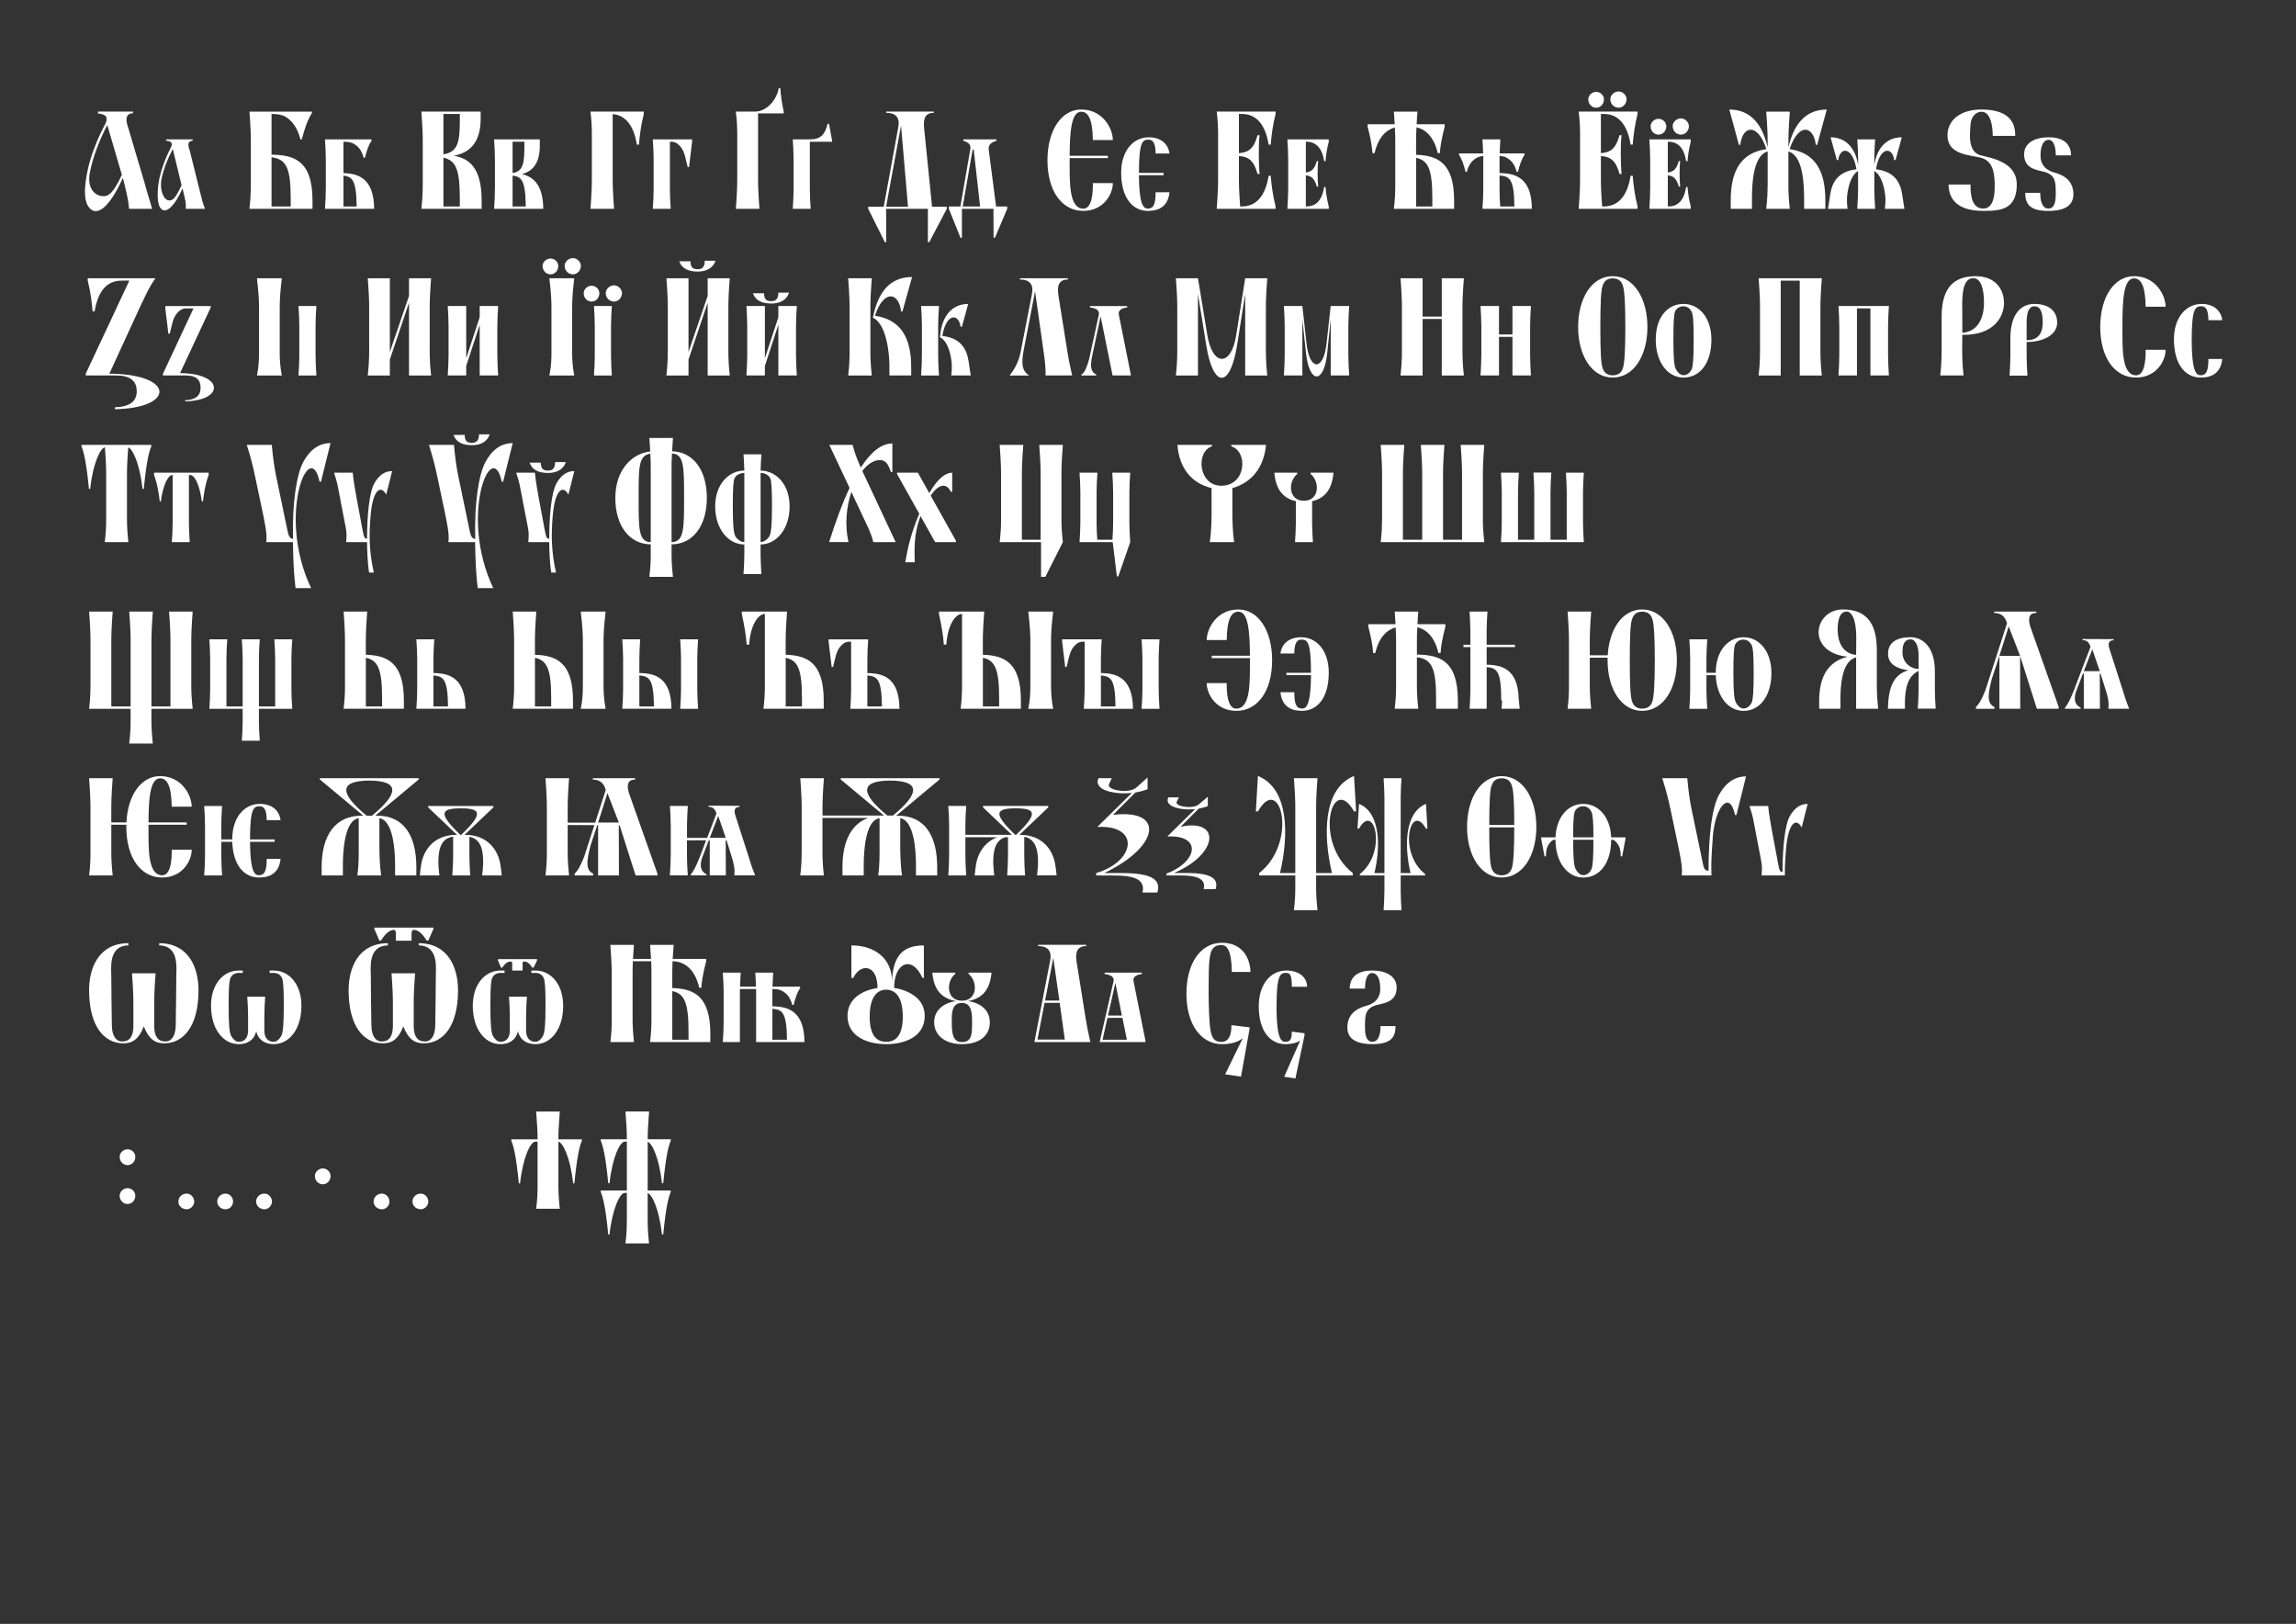 <?xml version="1.0" encoding="UTF-8"?>
<svg id="Layer_1" xmlns="http://www.w3.org/2000/svg" version="1.1" viewBox="0 0 1190.55 841.89">
  <rect x="0" y="0" width="1190.55" height="841.89" fill="#333333" stroke="none"/>
  <!-- Generator: Adobe Illustrator 29.0.1, SVG Export Plug-In . SVG Version: 2.1.0 Build 192)  -->
  <defs>
    <style>
      .st0 {
        fill: #fff;
      }
    </style>
  </defs>
  <path class="st0" d="M54.69,64.05c1.51-3.24.22-4.97-3.89-5.18v-1.01h18.15v.86c-3.38.07-4.25,2.59-2.45,7.56l8.79,29.67.07.43,3.53,11.88h-11.95c-.43-4.54-.79-5.83-2.23-12.02l-1.01-4.03c-5.83,13.11-11.88,19.23-15.99,16.71-4.68-2.88-4.25-11.59-2.16-21.17,1.66-7.34,4.9-15.77,9.14-23.69ZM46.7,88.89c-1.73,8.14,1.94,12.17,5.98,12.75,3.24.5,5.9-1.01,10.51-11.02l-7.56-25.78c-4.25,8.06-7.27,16.2-8.93,24.05Z"/>
  <path class="st0" d="M88.67,76.36c1.01-2.16.14-3.24-2.52-3.38v-.72h13.75v.72c-2.23.07-2.81,1.58-1.58,4.82l6.55,26.28c.5,1.66,1.01,3.17,1.44,4.18h-10.01c.22-3.02-.07-3.82-1.01-7.92l-.65-2.66c-3.82,8.64-7.85,12.67-10.58,11.02-3.02-1.87-2.66-10.37-1.3-16.71,1.08-4.82,3.17-10.44,5.9-15.63ZM83.78,92.71c-1.15,5.4.94,10.8,3.6,11.16,2.16.36,3.74-1.22,6.77-7.85l-4.54-18.79c-2.81,5.33-4.75,10.37-5.83,15.48Z"/>
  <path class="st0" d="M161.76,58.58c-2.45,3.82-3.96,8.71-5.26,13.68h-.72c-1.66-6.62-4.9-10.23-8.14-11.95-2.02-1.01-4.61-1.22-6.84-1.22v21.1c11.52.14,21.24,2.88,21.24,23.76v4.32h-32.69c.86-7.34.72-12.75.72-16.85v-17.43c0-4.1-.07-7.34-.72-16.13h32.4v.72ZM150.74,107.04v-4.1c0-15.62-2.16-20.45-9.94-21.39v25.49h9.94Z"/>
  <path class="st0" d="M194.01,108.26h-25.49c.22-3.6.43-7.27.43-10.8v-14.4c0-3.53-.22-7.2-.43-10.8h24.12v.72c-1.66,2.52-2.59,5.47-3.38,8.78h-.72c-1.08-4.39-3.31-6.34-5.62-7.49-1.37-.65-3.24-.79-4.82-.79v16.27h.36c6.48.29,15.48,2.02,15.55,18.51ZM184.94,107.04c-.14-13.75-2.3-15.41-6.84-15.99v15.99h6.84Z"/>
  <path class="st0" d="M219.21,91.41v-17.43c0-4.1-.07-7.34-.72-16.13h30.75v3.6c0,12.75-5.83,17.71-13.9,19.3,8.28,1.44,14.4,6.62,14.4,23.19v4.32h-31.25c.86-7.34.72-12.75.72-16.85ZM238.43,62.32v-3.24h-8.5v20.95c7.56-1.3,8.5-6.41,8.5-17.71ZM238.43,107.04v-4.1c0-14.62-1.87-19.8-8.5-21.17v25.27h8.5Z"/>
  <path class="st0" d="M256.21,72.26h23.69v3.46c0,8.21-3.1,12.89-9.29,14.55,5.47,1.22,11.02,5.11,11.09,18h-25.49c.22-3.6.43-7.27.43-10.8v-14.4c0-3.53-.22-7.2-.43-10.8ZM271.91,75.71v-2.23h-6.12v16.2c5.62-.72,6.12-5.4,6.12-13.97ZM272.63,107.04c-.14-13.75-2.3-15.41-6.84-15.99v15.99h6.84Z"/>
  <path class="st0" d="M333.83,57.86v1.22c-1.58,6.26-2.16,11.59-2.52,15.91h-1.08c-1.58-9.86-5.76-15.19-12.53-15.84v32.98c0,4.1.07,7.34.72,16.13h-12.24c.65-8.78.72-12.02.72-16.13v-22.61c0-3.24-.14-7.06-.72-11.67h27.65Z"/>
  <path class="st0" d="M353.27,76.58c-2.3-3.1-4.25-3.1-5.33-3.1h-.58v24.77c0,3.31.22,6.7.43,10.01h-9.29c.22-3.31.43-6.7.43-10.01v-15.99c0-3.31-.22-6.7-.43-10.01h20.38v1.22l-1.58,13.1h-.72c-1.08-4.25-1.58-7.63-3.31-10.01Z"/>
  <path class="st0" d="M403.81,45.69h.79c.29,3.31.65,7.34,1.8,12.17v.94h-13.32v33.34c0,4.1.07,7.34.72,16.13h-12.24c.65-8.78.72-12.02.72-16.13v-22.61c0-3.24-.14-7.06-.72-11.67h10.01c5.47,0,11.02-5.4,12.24-12.17Z"/>
  <path class="st0" d="M411.08,72.26h8.78c5.69,0,7.85-2.38,9.29-8.06h.72l1.58,8.57v.72h-11.52v24.77c0,3.31.22,6.7.43,10.01h-9.29c.22-3.31.43-6.7.43-10.01v-15.99c0-3.31-.22-6.7-.43-10.01Z"/>
  <path class="st0" d="M450.18,107.18h8.06l7.42-40.54c1.22-5.4-.86-8.14-6.12-8.14v-.65h24.7v.65c-4.39,0-5.62,2.74-5.04,8.14l4.1,40.54h7.63v1.08l-9.07,17.28h-.72v-17.28h-21.67l.07,17.28h-.72l-8.64-17.28v-1.08ZM470.77,106.46l-3.53-41.12h-.07l-7.56,41.12v.72h11.16v-.72Z"/>
  <path class="st0" d="M492.01,107.04h5.98l5.11-29.45c.43-2.3-.5-3.67-3.6-4.61v-.72h17.21v.72c-3.1.94-4.32,2.3-4.03,4.61l3.82,29.45h5.76v1.22l-6.34,14.98h-.72l-.07-14.98h-16.35v15.05h-.72l-6.05-15.05v-1.22ZM504.9,77.59h-.58l-5.11,29.45h9l-3.31-29.45Z"/>
  <path class="st0" d="M560.63,56.78c11.16,0,16.35,9.72,16.42,15.84h-10.37c-.14-11.45-2.66-14.69-6.05-14.69-5.26,0-5.9,10.87-5.98,22.83h19.8v1.22h-19.8v1.15c0,11.31-.43,24.91,7.06,25.06,4.68.07,5.04-8.79,4.97-13.25h10.37c0,5.69-4.82,14.47-15.48,14.4-11.09-.07-18.43-10.51-18.43-26.21s7.34-26.35,17.5-26.35Z"/>
  <path class="st0" d="M595.69,71.18c5.98,0,10.01,3.1,10.73,8.42h-7.2c0-5.18-1.3-7.2-3.53-7.2-3.02,0-5.11.5-5.11,17.07v.14h12.74v1.22h-12.74c.14,17.43,3.02,17.43,5.11,17.28,2.52-.14,3.53-2.52,3.53-8.42h7.2c-.72,6.77-4.75,9.5-10.73,9.65-8.35.22-14.33-6.7-14.33-19.87,0-10.87,5.9-18.29,14.33-18.29Z"/>
  <path class="st0" d="M642.42,59.08v20.31c4.82-.36,7.7-2.09,9.65-9.29h1.08c-.65,4.32-.5,15.77,0,20.09h-1.08c-1.94-7.2-4.82-8.93-9.65-9.29v11.23c0,3.89.07,7.06.65,14.91h.72c7.63,0,12.31-5.33,14.04-15.91h1.08c.36,4.32.94,9.65,2.52,15.91v1.22h-30.53c.65-8.78.72-12.02.72-16.13v-22.61c0-3.24-.14-7.06-.72-11.67h30.53v1.22c-1.58,6.26-2.16,11.59-2.52,15.91h-1.08c-1.73-10.58-6.41-15.91-14.04-15.91h-1.37Z"/>
  <path class="st0" d="M677.12,73.48v15.91c2.81-.29,4.46-1.51,5.69-5.9h.72c-.43,2.88-.36,10.44,0,13.25h-.72c-1.22-4.32-2.88-5.54-5.69-5.83v16.13h.22c5.04,0,8.14-3.1,9.29-10.08h.72c.22,2.88.58,5.9,1.66,10.08v1.22h-21.46c.22-3.6.43-7.27.43-10.8v-14.4c0-3.53-.22-7.2-.43-10.8h21.46v1.22c-1.08,4.18-1.44,7.2-1.66,10.08h-.72c-1.15-6.98-4.25-10.08-9.29-10.08h-.22Z"/>
  <path class="st0" d="M723.49,96.6v-22.61c0-2.45,0-4.61-.22-7.92-4.39,1.22-8.57,4.97-10.51,13.32h-1.08c-.36-4.32-.94-7.49-2.52-13.75v-1.22h14.04c-.07-1.8-.22-3.96-.43-6.55h12.24c-.22,2.59-.36,4.75-.43,6.55h14.54v1.22c-1.58,6.26-2.16,9.43-2.52,13.75h-1.08c-2.02-8.64-6.48-12.39-11.02-13.39-.22,3.31-.22,5.47-.22,7.99v6.26c10.8.36,19.73,3.74,19.73,23.69v4.32h-31.25c.58-4.61.72-8.42.72-11.67ZM742.71,107.04v-4.1c0-14.62-1.87-19.8-8.42-21.1v25.2h8.42Z"/>
  <path class="st0" d="M769.13,80.83c-1.01.14-2.02.36-2.88.72-2.3,1.15-4.54,3.1-5.62,7.49h-.72c-.79-3.31-1.73-6.26-3.38-8.78v-.72h12.53c-.07-2.45-.22-4.9-.36-7.27h9.29c-.14,2.38-.29,4.82-.36,7.27h12.89v.72c-1.66,2.52-2.59,5.47-3.38,8.78h-.72c-1.08-4.39-3.31-6.34-5.62-7.49-.94-.43-2.09-.65-3.24-.72v8.93h1.22c6.48.29,15.48,2.02,15.55,18.51h-25.63c.22-3.31.43-6.7.43-10.01v-17.43ZM777.92,107.04h7.34c-.14-14.47-2.52-15.55-7.56-16.06h-.14v7.27c0,2.88.14,5.83.36,8.78Z"/>
  <path class="st0" d="M830.12,59.08v20.31c4.82-.36,7.7-2.09,9.65-9.29h1.08c-.65,4.32-.5,15.77,0,20.09h-1.08c-1.94-7.2-4.82-8.93-9.65-9.29v11.23c0,3.89.07,7.06.65,14.91h.72c7.63,0,12.31-5.33,14.04-15.91h1.08c.36,4.32.94,9.65,2.52,15.91v1.22h-30.53c.65-8.78.72-12.02.72-16.13v-22.61c0-3.24-.14-7.06-.72-11.67h30.53v1.22c-1.58,6.26-2.16,11.59-2.52,15.91h-1.08c-1.73-10.58-6.41-15.91-14.04-15.91h-1.37ZM827.67,47.63c2.3,0,4.03,1.87,4.03,3.89,0,2.38-1.73,4.32-4.03,4.32s-4.1-1.94-4.1-4.32c0-2.02,1.87-3.89,4.1-3.89ZM839.33,47.42c2.09,0,4.1,1.94,4.1,4.03,0,2.52-2.02,4.39-4.1,4.39-2.38,0-4.32-1.87-4.32-4.39,0-2.09,1.94-4.03,4.32-4.03Z"/>
  <path class="st0" d="M864.82,73.48v15.91c2.81-.29,4.46-1.51,5.69-5.9h.72c-.43,2.88-.36,10.44,0,13.25h-.72c-1.22-4.32-2.88-5.54-5.69-5.83v16.13h.22c5.04,0,8.14-3.1,9.29-10.08h.72c.22,2.88.58,5.9,1.66,10.08v1.22h-21.46c.22-3.6.43-7.27.43-10.8v-14.4c0-3.53-.22-7.2-.43-10.8h21.46v1.22c-1.08,4.18-1.44,7.2-1.66,10.08h-.72c-1.15-6.98-4.25-10.08-9.29-10.08h-.22ZM860,61.6c2.3,0,4.03,1.87,4.03,3.89,0,2.38-1.73,4.32-4.03,4.32s-4.1-1.94-4.1-4.32c0-2.02,1.87-3.89,4.1-3.89ZM871.66,61.38c2.09,0,4.1,1.94,4.1,4.03,0,2.52-2.02,4.39-4.1,4.39-2.38,0-4.32-1.87-4.32-4.39,0-2.09,1.94-4.03,4.32-4.03Z"/>
  <path class="st0" d="M916.59,96.6v-18.07c-7.71,2.09-8.14,17.5-8.14,24.41v5.33h-11.02v-4.32c0-15.63,5.4-24.7,18.5-26.64-4.32-13.46-12.31-12.6-13.54-2.23h-.72l-4.97-18.29c11.67,0,17.35,8.57,19.87,19.59v-2.38c0-4.1-.07-7.34-.72-16.13h12.24c-.65,8.78-.72,12.02-.72,16.13v2.38c2.52-11.02,8.21-19.59,19.87-19.59l-4.97,18.29h-.72c-1.22-10.37-9.22-11.23-13.54,2.23,13.1,1.94,18.5,11.02,18.5,26.64v4.32h-11.02v-5.33c0-6.91-.43-22.32-8.14-24.41v18.07c0,3.24.22,7.06.72,11.67h-12.24c.58-4.61.72-8.42.72-11.67Z"/>
  <path class="st0" d="M963.03,72.26h9.29c-.22,3.31-.43,6.7-.43,10.01v3.17c1.51-9.36,6.91-14.26,14.26-14.26l-3.24,11.81h-.72c-.79-6.84-7.42-7.42-9.43,4.75,7.34.94,11.59,4.39,13.18,11.02.58,2.3.94,6.19,1.58,9.5h-10.15c.29-2.59.36-3.74.29-5.62-.36-5.26-2.02-11.81-5.76-13.97v9.58c0,3.31.22,6.7.43,10.01h-9.29c.22-3.31.43-6.7.43-10.01v-9.58c-3.74,2.16-5.4,8.71-5.76,13.97-.07,1.87,0,3.02.29,5.62h-10.15c.65-3.31,1.01-7.2,1.58-9.5,1.58-6.62,5.83-10.08,13.18-11.02-2.02-12.17-8.64-11.59-9.43-4.75h-.72l-3.24-11.81c7.34,0,12.75,4.9,14.26,14.26v-3.17c0-3.31-.22-6.7-.43-10.01Z"/>
  <path class="st0" d="M1010.4,95.66h11.38c-.07,5.18.58,12.46,6.55,12.46,4.39,0,5.98-4.54,5.98-11.23,0-6.26-.43-13.39-7.2-15.12-5.83-1.51-17.21-1.44-17.28-11.52-.07-7.85,6.55-13.47,17.64-13.47,16.35,0,17.5,8.86,17.5,13.68h-11.67c-.14-10.01-3.17-12.53-5.83-12.53-2.3,0-5.54,1.73-5.76,7.56-.14,3.1-1.66,13.32,5.4,15.05,6.05,1.51,18.65,3.6,18.65,15.12,0,13.39-9.14,13.68-17.43,13.68-15.27,0-17.93-7.99-17.93-13.68Z"/>
  <path class="st0" d="M1050.14,99.98h7.78c0,5.54,1.73,8.14,4.1,8.14,3.31,0,4.03-3.31,3.96-8.35-.07-5.04.07-9-5.9-10.66-3.53-1.01-10.51-1.37-10.51-9.07,0-5.26,4.46-8.86,12.89-8.86s11.45,4.39,11.45,9.36h-7.92c0-5.18-1.51-8.06-3.53-8.06-3.02,0-4.39,3.24-4.39,8.35,0,4.03,2.23,7.2,6.98,8.57,3.6.94,9.94,3.24,10.08,11.09.07,5.83-4.1,8.86-13.11,8.86-9.5,0-11.88-3.6-11.88-9.36Z"/>
  <path class="st0" d="M70.89,202.8c0-5.4-3.53-8.14-10.58-8.14h-15.84v-.94l22.25-47.52.29-.72h-3.89c-7.63,0-12.31,5.33-14.04,15.91h-1.08c-.36-4.32-.94-9.65-2.52-15.91v-1.22h35.14c-3.46,4.75-5.62,9.94-6.77,12.31h-.07l-17.07,37.16c34.06.22,34.2,17.86,2.88,18.43v-1.01c7.56-.22,11.31-2.95,11.31-8.35Z"/>
  <path class="st0" d="M104.01,201c0-4.32-2.52-6.34-7.49-6.34h-12.03v-.86l15.84-33.91h-3.67c-1.08,0-3.02,0-5.33,3.1-1.73,2.38-2.23,5.76-3.31,10.01h-.72l-1.58-13.1v-1.22h23.55v.72l-15.91,34.06h.43c22.18.22,22.75,14.19,2.23,14.62v-.58c5.33-.22,7.99-2.3,7.99-6.48Z"/>
  <path class="st0" d="M134.32,183v-22.61c0-4.1-.07-7.34-1.08-16.13h12.89c-1.01,8.78-1.08,12.02-1.08,16.13v22.61c0,3.24.22,7.06,1.08,11.67h-12.89c.94-4.61,1.08-8.42,1.08-11.67Z"/>
  <path class="st0" d="M154.77,158.66h9.29c-.22,3.31-.43,6.7-.43,10.01v15.99c0,3.31.22,6.7.43,10.01h-9.29c.22-3.31.43-6.7.43-10.01v-15.99c0-3.31-.22-6.7-.43-10.01Z"/>
  <path class="st0" d="M202.15,182.49l9.94-29.09v-9.14h11.45c-.65,8.78-.72,12.02-.72,16.13v17.43c0,4.1-.14,9.5.72,16.85h-11.45v-37.73l-9.94,29.45v8.28h-11.45c.86-7.34.72-12.75.72-16.85v-17.43c0-4.1-.07-7.34-.72-16.13h11.45v38.24Z"/>
  <path class="st0" d="M232.17,158.66h9.58v27.07l6.98-21.24v-5.83h9.58c-.22,3.6-.43,7.27-.43,10.8v14.4c0,3.53.22,7.2.43,10.8h-9.58v-26.28l-6.98,21.31v4.97h-9.58c.22-3.6.43-7.27.43-10.8v-14.4c0-3.53-.22-7.2-.43-10.8Z"/>
  <path class="st0" d="M285.45,134.03c2.3,0,4.03,1.87,4.03,3.89,0,2.38-1.73,4.32-4.03,4.32s-4.1-1.94-4.1-4.32c0-2.02,1.87-3.89,4.1-3.89ZM285.95,183v-22.61c0-4.1-.07-7.34-1.08-16.13h12.89c-1.01,8.78-1.08,12.02-1.08,16.13v22.61c0,3.24.22,7.06,1.08,11.67h-12.89c.94-4.61,1.08-8.42,1.08-11.67ZM297.11,133.81c2.09,0,4.1,1.94,4.1,4.03,0,2.52-2.02,4.39-4.1,4.39-2.38,0-4.32-1.87-4.32-4.39,0-2.09,1.94-4.03,4.32-4.03Z"/>
  <path class="st0" d="M306.76,148.14c2.3,0,4.03,1.87,4.03,3.89,0,2.38-1.73,4.32-4.03,4.32s-4.1-1.94-4.1-4.32c0-2.02,1.87-3.89,4.1-3.89ZM307.98,158.66h9.29c-.22,3.31-.43,6.7-.43,10.01v15.99c0,3.31.22,6.7.43,10.01h-9.29c.22-3.31.43-6.7.43-10.01v-15.99c0-3.31-.22-6.7-.43-10.01ZM318.42,147.93c2.09,0,4.1,1.94,4.1,4.03,0,2.52-2.02,4.39-4.1,4.39-2.38,0-4.32-1.87-4.32-4.39,0-2.09,1.94-4.03,4.32-4.03Z"/>
  <path class="st0" d="M357.01,182.49l9.94-29.09v-9.14h11.45c-.65,8.78-.72,12.02-.72,16.13v17.43c0,4.1-.14,9.5.72,16.85h-11.45v-37.73l-9.94,29.45v8.28h-11.45c.86-7.34.72-12.75.72-16.85v-17.43c0-4.1-.07-7.34-.72-16.13h11.45v38.24ZM358.02,135.47c0,3.6,1.73,4.1,3.82,4.1,1.94,0,3.6-.79,3.6-4.39h5.54c-1.37,4.18-5.18,5.62-9.15,5.62-4.25,0-8.14-1.15-9.58-5.33h5.76Z"/>
  <path class="st0" d="M387.04,158.66h9.58v27.07l6.98-21.24v-5.83h9.58c-.22,3.6-.43,7.27-.43,10.8v14.4c0,3.53.22,7.2.43,10.8h-9.58v-26.28l-6.98,21.31v4.97h-9.58c.22-3.6.43-7.27.43-10.8v-14.4c0-3.53-.22-7.2-.43-10.8ZM396.18,152.03c0,3.6,1.73,4.1,3.82,4.1,1.94,0,3.6-.79,3.6-4.39h5.54c-1.37,4.18-5.18,5.62-9.14,5.62-4.25,0-8.14-1.15-9.58-5.33h5.76Z"/>
  <path class="st0" d="M440.53,183v-22.61c0-4.1-.07-7.34-.72-16.13h12.24c-.65,8.78-.72,12.02-.72,16.13v22.61c0,3.24.22,7.06.72,11.67h-12.24c.58-4.61.72-8.42.72-11.67ZM452.84,163.7c2.45-11.45,8.06-20.09,20.09-20.09l-4.97,17.86h-.72c-1.22-10.37-9.22-11.23-13.54,2.23,13.1,1.94,18.79,11.02,18.79,26.64v4.32h-11.31v-5.33c0-6.12-1.51-20.81-8.14-24.41l-.43-.22.22-1.01Z"/>
  <path class="st0" d="M477.61,158.66h9.29c-.22,3.31-.43,6.7-.43,10.01v15.99c0,3.31.22,6.7.43,10.01h-9.29c.22-3.31.43-6.7.43-10.01v-15.99c0-3.31-.22-6.7-.43-10.01ZM487.48,174.21c.94-10.94,6.62-16.63,14.55-16.63l-3.24,11.81h-.72c-.79-6.84-7.42-7.42-9.43,4.75,7.34.94,11.59,4.39,13.18,11.02.58,2.3.94,6.19,1.58,9.5h-10.15c.29-2.59.36-3.74.29-5.62-.36-5.33-2.02-11.95-5.9-14.04l-.29-.14.14-.65Z"/>
  <path class="st0" d="M528.87,144.9v-.65h24.91v.65c-4.39,0-5.83,2.81-4.97,8.14l4.68,29.31c.43,2.88,1.22,6.91,2.45,12.31h-13.83c.29-2.02-.29-7.7-.72-10.58l-4.68-33.05-5.69,29.45c-1.37,7.13-1.58,11.59,2.66,14.19h-10.15c1.87-2.38,4.54-6.19,5.76-12.46l5.69-29.16c1.22-5.4-.86-8.14-6.12-8.14ZM536.8,151.74h-.07.07Z"/>
  <path class="st0" d="M586.33,194.66h-9.43l-6.19-30.67-4.32,20.31c-1.15,5.26-.94,8.57,2.02,9.79v.58h-7.63v-.58c1.15-.22,3.02-3.46,4.39-9.79l4.61-21.17c.43-2.02-1.08-3.31-4.61-3.74v-.72h19.3v.72c-3.31.43-4.75,1.73-4.32,3.74l6.19,30.96v.58Z"/>
  <path class="st0" d="M625.5,179.11l-4.32-26.71v42.27h-11.45c.86-7.34.72-12.75.72-16.85v-17.43c0-4.1-.07-7.34-.72-16.13h11.45l4.9,29.67c2.66,15.99,12.31,16.35,14.91-.07l4.68-29.59h11.45c-.65,8.78-.72,12.02-.72,16.13v17.43c0,4.1-.14,9.5.72,16.85h-11.45v-42.27l-4.18,26.43c-3.6,22.75-12.38,22.54-15.99.29Z"/>
  <path class="st0" d="M677.19,183l-1.87-17.5v29.16h-9.58c.22-3.6.43-7.27.43-10.8v-14.4c0-3.53-.22-7.2-.43-10.8h9.58l2.16,19.51c1.58,14.26,8.78,14.26,10.37,0l2.16-19.51h9.58c-.22,3.6-.43,7.27-.43,10.8v14.4c0,3.53.22,7.2.43,10.8h-9.58v-29.16l-1.8,17.5c-1.66,16.2-9.29,16.2-11.02,0Z"/>
  <path class="st0" d="M737.67,164.13h9.94v-19.87h11.45c-.65,8.78-.72,12.02-.72,16.13v17.43c0,4.1-.14,9.5.72,16.85h-11.45v-29.31h-9.94v29.31h-11.45c.86-7.34.72-12.75.72-16.85v-17.43c0-4.1-.07-7.34-.72-16.13h11.45v19.87Z"/>
  <path class="st0" d="M767.7,158.66h9.58v14.76h6.98v-14.76h9.58c-.22,3.6-.43,7.27-.43,10.8v14.4c0,3.53.22,7.2.43,10.8h-9.58v-20.02h-6.98v20.02h-9.58c.22-3.6.43-7.27.43-10.8v-14.4c0-3.53-.22-7.2-.43-10.8Z"/>
  <path class="st0" d="M818.31,169.53c0-14.83,6.98-26.35,17.93-26.35s18,11.52,18,26.35-7.06,26.21-18,26.21-17.93-11.52-17.93-26.21ZM831.13,191.2c.86,2.23,2.52,3.38,5.11,3.38s4.39-1.15,5.18-3.38c.94-2.3,1.37-9.58,1.37-21.67s-.43-19.51-1.37-21.67c-.79-2.38-2.52-3.53-5.18-3.53s-4.25,1.15-5.11,3.53c-1.01,2.16-1.3,9.43-1.3,21.67s.29,19.37,1.3,21.67Z"/>
  <path class="st0" d="M887.43,176.15c0,11.66-5.62,19.59-14.47,19.59-8.21,0-14.4-7.92-14.4-19.66s6.19-18.51,14.4-18.51,14.47,7.27,14.47,18.58ZM869,191.42c.86,1.51,2.16,3.1,3.96,3.1,2.09,0,3.53-1.58,4.25-3.1.65-1.58,1.01-5.4,1.01-15.27s-.36-12.96-1.01-14.47c-.72-1.44-2.16-2.88-4.25-2.88-2.45,0-3.89,1.44-4.46,2.88-.5,1.51-.79,4.9-.79,14.26,0,10.01.43,13.9,1.3,15.48Z"/>
  <path class="st0" d="M943.95,160.39v17.43c0,4.1-.14,9.5.72,16.85h-11.45v-49.18h-9.86v49.18h-11.45c.86-7.34.72-12.75.72-16.85v-17.43c0-4.1-.07-7.34-.72-16.13h32.76c-.65,8.78-.72,12.02-.72,16.13Z"/>
  <path class="st0" d="M979.02,169.46v14.4c0,3.53.22,7.2.43,10.8h-9.58v-34.78h-6.98v34.78h-9.58c.22-3.6.43-7.27.43-10.8v-14.4c0-3.53-.22-7.2-.43-10.8h26.14c-.22,3.6-.43,7.27-.43,10.8Z"/>
  <path class="st0" d="M1018.18,194.66h-12.1c.65-5.54.72-9.94.72-13.54v-16.99c0-15.19,6.55-20.95,17.64-20.95,10.15,0,14.69,6.7,14.69,13.83,0,7.99-6.05,16.56-20.52,16.56h-5.26v-1.01h4.18l-.07,8.57c0,3.6.07,7.99.72,13.54ZM1017.46,157.65l.07,9.72v5.18c8.5-.65,11.23-8.35,11.23-15.55,0-6.55-1.3-12.75-5.54-12.75-3.67,0-5.76,3.6-5.76,13.39Z"/>
  <path class="st0" d="M1042.44,184.72v-9.36c0-10.51,4.03-17.79,12.53-17.79,6.05,0,11.74,2.66,11.74,9.72,0,6.41-7.27,10.01-15.84,10.01v7.42c0,3.31.22,6.7.43,10.01h-9.29c.22-3.31.43-6.7.43-10.01ZM1054.97,158.8c-2.66,0-4.1,2.45-4.1,8.5v9.07c3.31,0,8.35-1.01,8.35-9.15,0-6.05-1.51-8.42-4.25-8.42Z"/>
  <path class="st0" d="M1106.53,143.18c11.16,0,16.35,9.72,16.42,15.84h-10.37c-.14-11.45-2.66-14.69-6.05-14.69-5.62,0-5.98,12.31-5.98,25.2,0,11.31-.43,24.91,7.06,25.06,4.68.07,5.04-8.79,4.97-13.25h10.37c0,5.69-4.82,14.47-15.48,14.4-11.09-.07-18.43-10.51-18.43-26.21s7.34-26.35,17.5-26.35Z"/>
  <path class="st0" d="M1141.59,157.58c5.98,0,10.01,3.1,10.73,8.42h-7.2c0-5.18-1.3-7.2-3.53-7.2-3.02,0-5.11.5-5.11,17.07,0,18.79,2.95,18.79,5.11,18.65,2.52-.14,3.53-2.52,3.53-8.42h7.2c-.72,6.77-4.75,9.5-10.73,9.65-8.35.22-14.33-6.7-14.33-19.87,0-10.87,5.9-18.29,14.33-18.29Z"/>
  <path class="st0" d="M55.05,269.4v-22.61c0-3.89-.07-7.06-.65-14.91-2.3.43-6.19,8.06-7.63,21.6h-.65c-1.37-13.9-2.59-18.87-3.89-22.11v-.72h36.22v.72c-1.3,3.24-2.52,8.21-3.89,22.11h-.65c-1.44-13.1-5.11-20.74-7.42-21.53-.58,7.85-.65,10.95-.65,14.83v22.61c0,3.24.22,7.06.72,11.67h-12.24c.58-4.61.72-8.42.72-11.67Z"/>
  <path class="st0" d="M83.42,259.96h-.58c-1.01-9.15-2.95-13.68-2.95-13.68v-1.22h28.3v1.22s-1.94,4.54-2.95,13.68h-.58c-1.22-9.15-3.89-13.68-5.98-13.68h-.72v24.77c0,3.31.22,6.7.43,10.01h-9.29c.22-3.31.43-6.7.43-10.01v-24.77h-.14c-2.09,0-4.75,4.54-5.98,13.68Z"/>
  <path class="st0" d="M151.89,281.06h-13.83c.65-4.25-1.01-11.09-2.09-16.56l-3.74-17.71c-.86-4.1-1.94-8.78-4.25-16.13h12.96c.58,6.62,1.37,12.02,2.23,16.13l6.05,29.02c.43,1.94,1.08,3.53,2.74,3.6-.5-18.43,1.8-33.41,5.33-39.96,3.53-6.48,8.28-9.72,14.11-9.72l-4.97,20.02h-.72c-4.97-23.69-22.39,17.35-4.39,55.16h-8.06c-.86-6.62-1.22-14.55-1.37-23.83Z"/>
  <path class="st0" d="M190.34,281.06h-10.87c.36-3.31.29-5.04-.22-7.7l-2.74-14.11c-.07-.29-.07-.58-.14-.86l-1.44-7.42c-.43-1.66-.94-3.53-1.73-5.9h9.72c.29,4.1,1.66,11.16,1.94,12.89l3.02,16.2.65,3.1c.36,1.66.94,2.02,1.8,2.09,0-12.24,1.22-24.19,3.67-28.59,2.38-4.32,5.47-6.55,9.36-6.55l-3.1,12.24c-2.66-5.11-6.98-3.1-8.14,11.3-.72,8.93-.86,17.79,1.73,29.09h-2.45c-.79-4.32-1.08-12.46-1.08-15.77Z"/>
  <path class="st0" d="M246.35,281.06h-13.83c.65-4.25-1.01-11.09-2.09-16.56l-3.74-17.71c-.86-4.1-1.94-8.78-4.25-16.13h12.96c.58,6.62,1.37,12.02,2.23,16.13l6.05,29.02c.43,1.94,1.08,3.53,2.74,3.6-.5-18.43,1.8-33.41,5.33-39.96,3.53-6.48,8.28-9.72,14.11-9.72l-4.97,20.02h-.72c-4.97-23.69-22.39,17.35-4.39,55.16h-8.06c-.86-6.62-1.22-14.55-1.37-23.83ZM240.95,225.47c0,3.6,1.73,4.1,3.82,4.1,1.94,0,3.6-.79,3.6-4.39h5.54c-1.37,4.18-5.18,5.62-9.15,5.62-4.25,0-8.14-1.15-9.58-5.33h5.76Z"/>
  <path class="st0" d="M284.8,281.06h-10.87c.36-3.31.29-5.04-.22-7.7l-2.74-14.11c-.07-.29-.07-.58-.14-.86l-1.44-7.42c-.43-1.66-.94-3.53-1.73-5.9h9.72c.29,4.1,1.66,11.16,1.94,12.89l3.02,16.2.65,3.1c.36,1.66.94,2.02,1.8,2.09,0-12.24,1.22-24.19,3.67-28.59,2.38-4.32,5.47-6.55,9.36-6.55l-3.1,12.24c-2.66-5.11-6.98-3.1-8.14,11.3-.72,8.93-.86,17.79,1.73,29.09h-2.45c-.79-4.32-1.08-12.46-1.08-15.77ZM280.41,239.87c0,3.6,1.73,4.1,3.82,4.1,1.94,0,3.6-.79,3.6-4.39h5.54c-1.37,4.18-5.18,5.62-9.15,5.62-4.25,0-8.14-1.15-9.58-5.33h5.76Z"/>
  <path class="st0" d="M337.43,287.4v-5.18c-10.87-.07-18.36-9.43-18.36-24.05s8.64-23.04,18.07-24.12c-.07-1.94-.22-4.18-.43-6.98h12.24c-.22,2.81-.36,5.04-.43,6.91,10.73.22,18,9.5,18,24.19s-7.42,23.98-18.29,24.05v5.18c0,3.24.22,7.06.72,11.67h-12.24c.58-4.61.72-8.42.72-11.67ZM337.43,281.06v-37.88c0-2.52,0-4.68-.22-7.99-6.26.94-6.05,7.56-6.05,22.97s-.22,22.83,6.26,22.9ZM354.71,258.16c0-15.48.14-22.83-6.26-23.04-.22,3.38-.22,5.54-.22,8.06v37.88c6.62-.07,6.48-7.42,6.48-22.9Z"/>
  <path class="st0" d="M370.84,262.48c0-11.23,6.91-18.51,15.12-18.51-.07-2.81-.22-5.62-.43-8.42h9.29c-.22,2.81-.36,5.62-.43,8.42,8.21.07,15.05,7.34,15.05,18.51,0,11.88-6.84,19.73-15.05,19.8v5.33c0,3.31.22,6.7.43,10.01h-9.29c.22-3.31.43-6.7.43-10.01v-5.33c-8.21,0-15.12-7.92-15.12-19.8ZM381.28,277.96c.86,1.51,2.88,3.1,4.68,3.1v-35.86c-2.45,0-4.61,1.44-5.11,2.88-.58,1.51-.86,4.9-.86,14.26,0,10.15.43,14.04,1.3,15.63ZM398.99,277.96c.86-1.58,1.3-5.47,1.3-15.63,0-9.36-.29-12.75-.86-14.26-.5-1.44-2.59-2.88-5.04-2.88v35.86c1.8-.07,3.74-1.58,4.61-3.1Z"/>
  <path class="st0" d="M462.71,244.77h-.72c-1.3-3.74-2.52-6.26-5.69-6.26s-6.41,2.09-9.15,5.62c.36.94.79,1.73,1.22,2.66l16.06,34.27h-11.59c-.72-2.81-1.3-4.39-2.3-6.7l-9.07-19.3c-2.59,7.7-3.53,17.07-1.51,25.99h-10.01c3.31-10.58,6.84-20.16,10.58-28.08l-10.51-22.32h12.1c1.08,4.18,1.66,5.62,3.67,10.51l.58,1.22c5.11-7.92,10.66-12.53,16.35-12.46v14.83Z"/>
  <path class="st0" d="M476.68,266.37l-11.52-20.59v-.72h10.8l5.9,10.58c4.61-7.92,8.57-10.58,11.88-10.58v9.86h-.72c-1.94-4.18-5.83-4.75-10.44,2.02l13.1,23.4v.72h-10.8l-7.56-13.54c-3.46,9.22-3.17,16.42-3.02,23.98h-4.9c1.37-7.7,2.95-14.98,7.27-25.13Z"/>
  <path class="st0" d="M519.08,269.4v-22.61c0-4.1-.07-7.34-.72-16.13h12.24c-.65,8.78-.72,12.02-.72,16.13v33.05h9.72v-33.05c0-4.1-.07-7.34-.72-16.13h12.24c-.65,8.78-.72,12.02-.72,16.13v22.61c0,3.24.22,7.06.72,11.67l-9.07,18h-2.23v-18h-21.46c.58-4.61.72-8.42.72-11.67Z"/>
  <path class="st0" d="M559.76,245.06h9.29c-.22,3.31-.43,6.7-.43,10.01v15.99c0,2.88.14,5.83.36,8.78h7.85c.22-2.95.36-5.9.36-8.78v-15.99c0-3.31-.22-6.7-.43-10.01h9.29c-.22,3.31-.43,6.7-.43,10.01v15.99c0,3.31.22,6.7.43,10.01l-6.19,17.79h-.72l-2.16-17.79h-17.21c.22-3.31.43-6.7.43-10.01v-15.99c0-3.31-.22-6.7-.43-10.01Z"/>
  <path class="st0" d="M638.46,231.38v-.72h18c-1.15,12.1-7.63,19.59-17.43,22.39v13.32c0,1.94.07,9.5.94,14.69h-12.67c.86-5.18.94-12.75.94-14.69v-13.32c-9.94-2.38-16.71-9.79-17.71-22.39h17.93v.72c-8.57,2.81-7.06,20.45,4.82,20.45,12.89,0,14.04-17.64,5.18-20.45Z"/>
  <path class="st0" d="M671.94,259.82c-6.98-1.51-10.44-6.48-11.16-14.76h11.88v.65c-4.9,3.96-4.68,13.9,3.46,13.9s8.35-9.94,3.46-13.9v-.65h11.88c-.72,8.28-4.18,13.25-11.09,14.76v11.23c0,3.31.22,6.7.43,10.01h-9.29c.22-3.31.43-6.7.43-10.01v-11.23Z"/>
  <path class="st0" d="M716.07,279.84c.43-4.03.58-7.49.58-10.44v-22.61c0-4.1-.07-7.34-.72-16.13h12.24c-.65,8.78-.72,12.02-.72,16.13v33.05h10.01v-33.05c0-4.1-.07-7.34-.72-16.13h12.24c-.65,8.78-.72,12.02-.72,16.13v33.05h9.86v-33.05c0-4.1-.07-7.34-.72-16.13h12.24c-.65,8.78-.72,12.02-.72,16.13v22.61c0,3.24.22,7.06.72,11.67h-53.72l.14-1.22Z"/>
  <path class="st0" d="M778.28,245.06h9.29c-.22,3.31-.43,6.7-.43,10.01v24.77h8.42v-24.84c0-3.31-.22-6.7-.43-10.01h9.29c-.22,3.31-.43,6.7-.43,10.01v24.84h8.42v-24.77c0-3.31-.22-6.7-.43-10.01h9.29c-.22,3.31-.43,6.7-.43,10.01v15.99c0,3.31.22,6.7.43,10.01h-42.99c.22-3.31.43-6.7.43-10.01v-15.99c0-3.31-.22-6.7-.43-10.01Z"/>
  <path class="st0" d="M46.34,366.24c.43-4.03.58-7.49.58-10.44v-22.61c0-4.1-.07-7.34-.72-16.13h12.24c-.65,8.78-.72,12.02-.72,16.13v33.05h10.01v-33.05c0-4.1-.07-7.34-.72-16.13h12.24c-.65,8.78-.72,12.02-.72,16.13v33.05h9.86v-33.05c0-4.1-.07-7.34-.72-16.13h12.24c-.65,8.78-.72,12.02-.72,16.13v22.61c0,3.24.22,7.06.72,11.67h-21.39v6.34c0,3.24.22,7.06.72,11.67h-12.24c.58-4.61.72-8.42.72-11.67v-6.34h-21.53l.14-1.22Z"/>
  <path class="st0" d="M108.55,331.46h9.29c-.22,3.31-.43,6.7-.43,10.01v24.77h8.42v-24.77c0-3.31-.22-6.7-.43-10.01h9.29c-.22,3.31-.43,6.7-.43,10.01v24.77h8.42v-24.77c0-3.31-.22-6.7-.43-10.01h9.29c-.22,3.31-.43,6.7-.43,10.01v15.99c0,3.31.22,6.7.43,10.01h-17.28v6.55c0,3.31.22,6.7.43,10.01h-9.29c.22-3.31.43-6.7.43-10.01v-6.55h-17.28c.22-3.31.43-6.7.43-10.01v-15.99c0-3.31-.22-6.7-.43-10.01Z"/>
  <path class="st0" d="M178.89,355.8v-22.61c0-4.1-.07-7.34-.72-16.13h12.24c-.65,8.78-.72,12.02-.72,16.13v6.26c10.8.36,19.73,3.74,19.73,23.69v4.32h-31.25c.58-4.61.72-8.42.72-11.67ZM198.12,366.24v-4.1c0-14.62-1.87-19.8-8.42-21.1v25.2h8.42Z"/>
  <path class="st0" d="M241.39,367.46h-25.49c.22-3.31.43-6.7.43-10.01v-15.99c0-3.31-.22-6.7-.43-10.01h9.29c-.22,3.31-.43,6.7-.43,10.01v7.49h1.08c6.48.29,15.48,2.02,15.55,18.51ZM232.31,366.24c-.14-14.47-2.52-15.55-7.56-16.06v16.06h7.56Z"/>
  <path class="st0" d="M266.58,355.8v-22.61c0-4.1-.07-7.34-.72-16.13h12.24c-.65,8.78-.72,12.02-.72,16.13v6.26c10.8.36,19.73,3.74,19.73,23.69v4.32h-31.25c.58-4.61.72-8.42.72-11.67ZM285.81,366.24v-4.1c0-14.62-1.87-19.8-8.42-21.1v25.2h8.42ZM302.23,355.8v-22.61c0-4.1-.07-7.34-1.08-16.13h12.89c-1.01,8.78-1.08,12.02-1.08,16.13v22.61c0,3.24.22,7.06,1.08,11.67h-12.89c.94-4.61,1.08-8.42,1.08-11.67Z"/>
  <path class="st0" d="M323.1,357.45v-15.99c0-3.31-.22-6.7-.43-10.01h9.29c-.22,3.31-.43,6.7-.43,10.01v7.49h1.08c6.48.29,15.48,2.02,15.55,18.51h-25.49c.22-3.31.43-6.7.43-10.01ZM339.09,366.24c-.14-14.47-2.52-15.55-7.56-16.06v16.06h7.56ZM352.7,331.46h9.29c-.22,3.31-.43,6.7-.43,10.01v15.99c0,3.31.22,6.7.43,10.01h-9.29c.22-3.31.43-6.7.43-10.01v-15.99c0-3.31-.22-6.7-.43-10.01Z"/>
  <path class="st0" d="M396.61,355.8v-37.52c-3.38.07-7.42,5.4-8.14,15.91h-1.3c-.29-4.32-1.15-9.65-2.52-15.91v-1.22h23.47c-.65,8.78-.72,12.02-.72,16.13v6.26c10.8.36,19.73,3.74,19.73,23.69v4.32h-31.25c.58-4.61.72-8.42.72-11.67ZM415.84,366.24v-4.1c0-14.62-1.87-19.8-8.42-21.1v25.2h8.42Z"/>
  <path class="st0" d="M441.33,357.45v-24.77h-.72c-1.08,0-3.02,0-5.33,3.1-1.73,2.38-2.23,5.76-3.31,10.01h-.72l-1.58-13.1v-1.22h20.52c-.22,3.31-.43,6.7-.43,10.01v7.49h1.08c6.48.29,15.48,2.02,15.55,18.51h-25.49c.22-3.31.43-6.7.43-10.01ZM457.31,366.24c-.14-14.47-2.52-15.55-7.56-16.06v16.06h7.56Z"/>
  <path class="st0" d="M498.85,355.8v-37.52c-3.38.07-7.42,5.4-8.14,15.91h-1.3c-.29-4.32-1.15-9.65-2.52-15.91v-1.22h23.47c-.65,8.78-.72,12.02-.72,16.13v6.26c10.8.36,19.73,3.74,19.73,23.69v4.32h-31.25c.58-4.61.72-8.42.72-11.67ZM518.08,366.24v-4.1c0-14.62-1.87-19.8-8.42-21.1v25.2h8.42ZM534.28,355.8v-22.61c0-4.1-.07-7.34-1.08-16.13h12.89c-1.01,8.78-1.08,12.02-1.08,16.13v22.61c0,3.24.22,7.06,1.08,11.67h-12.89c.94-4.61,1.08-8.42,1.08-11.67Z"/>
  <path class="st0" d="M550.76,331.46h20.52c-.22,3.31-.43,6.7-.43,10.01v7.49h1.08c6.48.29,15.48,2.02,15.55,18.51h-25.49c.22-3.31.43-6.7.43-10.01v-24.77h-.72c-1.08,0-3.02,0-5.33,3.1-1.73,2.38-2.23,5.76-3.31,10.01h-.72l-1.58-13.1v-1.22ZM578.42,366.24c-.14-14.47-2.52-15.55-7.56-16.06v16.06h7.56ZM591.95,331.46h9.29c-.22,3.31-.43,6.7-.43,10.01v15.99c0,3.31.22,6.7.43,10.01h-9.29c.22-3.31.43-6.7.43-10.01v-15.99c0-3.31-.22-6.7-.43-10.01Z"/>
  <path class="st0" d="M641.2,368.54c-10.66.07-15.48-8.71-15.48-14.4h10.37c-.07,4.46.29,13.32,4.97,13.25,7.49-.14,7.06-13.75,7.06-25.06v-1.15h-19.8v-1.22h19.8c-.07-11.95-.72-22.83-5.98-22.83-3.38,0-5.9,3.24-6.05,14.69h-10.37c.07-6.12,5.26-15.84,16.42-15.84,10.15,0,17.5,10.66,17.5,26.35s-7.34,26.14-18.43,26.21Z"/>
  <path class="st0" d="M674.68,368.54c-5.98-.14-10.01-2.88-10.73-9.65h7.2c0,5.9,1.01,8.28,3.53,8.42,2.09.14,4.97.14,5.11-17.28h-12.75v-1.22h12.75v-.14c0-16.56-2.09-17.07-5.11-17.07-2.23,0-3.53,2.02-3.53,7.2h-7.2c.72-5.33,4.75-8.42,10.73-8.42,8.42,0,14.33,7.42,14.33,18.29,0,13.18-5.98,20.09-14.33,19.87Z"/>
  <path class="st0" d="M723.92,355.8v-22.61c0-2.45,0-4.68-.22-7.92-4.39,1.22-8.64,4.9-10.58,13.32h-1.08c-.36-4.32-.94-7.49-2.52-13.75v-1.22h14.11c-.07-1.8-.22-3.96-.43-6.55h12.24c-.22,2.59-.36,4.75-.43,6.55h14.47v1.22c-1.58,6.26-2.16,9.43-2.52,13.75h-1.08c-2.02-8.64-6.41-12.31-10.95-13.39-.22,3.31-.22,5.47-.22,7.99v6.19c11.52.14,21.24,2.88,21.24,23.76v4.32h-11.3v-5.33c0-15.62-2.16-20.45-9.94-21.39v15.05c0,3.24.22,7.06.72,11.67h-12.24c.58-4.61.72-8.42.72-11.67Z"/>
  <path class="st0" d="M762.44,334.27v-7.2c0-3.31-.22-6.7-.43-10.01h9.29c-.22,3.31-.43,6.7-.43,10.01v7.2h14.69v1.22h-14.69v9.14h1.08c5.83.29,13.68,1.66,15.27,13.9.14,1.15.22,2.45.29,3.82.14,1.58.29,3.17.5,5.11h-9.43c.14-1.44.29-2.95.29-4.32h-.43c0-15.63-2.38-16.78-7.56-17.28v21.6h-8.86c.22-3.31.43-6.7.43-10.01v-21.96h-3.6v-1.22h3.6Z"/>
  <path class="st0" d="M813.56,355.8v-22.61c0-4.1-.07-7.34-.72-16.13h12.24c-.65,8.78-.72,12.02-.72,16.13v6.55h9.29c.79-13.54,7.56-23.76,17.86-23.76,10.95,0,18,11.52,18,26.35s-7.06,26.21-18,26.21-17.93-11.52-17.93-26.21v-1.37h-9.22v14.83c0,3.24.22,7.06.72,11.67h-12.24c.58-4.61.72-8.42.72-11.67ZM846.4,364c.86,2.23,2.52,3.38,5.11,3.38s4.39-1.15,5.18-3.38c.94-2.3,1.37-9.58,1.37-21.67s-.43-19.51-1.37-21.67c-.79-2.38-2.52-3.53-5.18-3.53s-4.25,1.15-5.11,3.53c-1.01,2.16-1.3,9.43-1.3,21.67s.29,19.37,1.3,21.67Z"/>
  <path class="st0" d="M875.98,331.46h9.29c-.22,3.31-.43,6.7-.43,10.01v7.34h4.83c0-11.16,6.19-18.43,14.4-18.43s14.47,7.27,14.47,18.58-5.62,19.59-14.47,19.59c-7.92,0-13.97-7.42-14.4-18.51h-4.83v7.42c0,3.31.22,6.7.43,10.01h-9.29c.22-3.31.43-6.7.43-10.01v-15.99c0-3.31-.22-6.7-.43-10.01ZM900.11,364.22c.86,1.51,2.16,3.1,3.96,3.1,2.09,0,3.53-1.58,4.25-3.1.65-1.58,1.01-5.4,1.01-15.27s-.36-12.96-1.01-14.47c-.72-1.44-2.16-2.88-4.25-2.88-2.45,0-3.89,1.44-4.46,2.88-.5,1.51-.79,4.9-.79,14.26,0,10.01.43,13.9,1.3,15.48Z"/>
  <path class="st0" d="M955.55,315.98c11.09,0,17.64,5.76,17.64,20.95v16.99c0,3.6.07,7.99.72,13.54h-11.45v-26.64c-7.7,1.87-8.14,15.7-8.14,21.89v4.75h-11.02v-3.89c0-12.6,4.32-20.45,14.76-23.11-10.58-1.01-15.05-6.98-15.05-12.67,0-5.98,4.82-11.81,12.53-11.81ZM962.46,339.52c0-2.81.07-6.7.07-9.07,0-9.79-2.59-13.47-5.04-13.39-3.6.07-4.61,4.54-4.61,9.5,0,5.9,2.45,12.38,9.58,12.96Z"/>
  <path class="st0" d="M987.8,367.46h-8.86c.22-8.78,1.73-17.57,10.66-19.95-6.05-.79-10.44-3.17-10.58-8.28-.14-5.62,3.74-8.86,11.74-8.86,6.05,0,12.53,4.82,12.53,17.64v9.36c0,3.31.22,6.7.43,10.01h-9.29c.22-3.31.43-6.7.43-10.01v-9.58c-4.32,2.16-7.56,6.55-7.06,19.66ZM994.86,346.87v-6.91c0-5.62-1.94-8.5-4.1-8.5-2.74,0-4.39,1.87-4.25,7.06.14,5.62,4.97,8.35,8.35,8.35Z"/>
  <path class="st0" d="M1034.02,317.78v-.72h21.89v.72c-3.53,0-4.54,2.3-3.17,6.98l14.76,41.76v.94h-11.31l-8.71-27.43-5.91-15.27-4.82,15.27-3.96,12.03c-2.23,8.78-2.38,12.6,1.37,14.47v.94h-9.58v-.94c1.51-1.3,3.17-4.18,4.9-8.64l11.23-34.71c-.94-3.6-3.17-5.4-6.7-5.4ZM1036.76,340.03h10.73l.07,27.43h-10.8v-27.43Z"/>
  <path class="st0" d="M1070.74,366.88c1.3-1.37,2.95-4.61,4.61-8.93l8.64-22.54c-.65-2.3-1.8-3.53-4.1-3.53v-.58l16.06.07v.58c-2.38,0-3.1,1.51-2.09,4.54l6.55,20.38c.07.14.07.29.14.43l1.58,5.04c.72,2.02,1.44,3.96,1.94,5.11h-10.8c.22-2.95.22-3.67-.79-7.78l-3.31-10.51h-.36l.07,18.29h-8.35v-18.29h-.43l-3.38,8.78c-1.66,4.32-.86,7.63,2.16,8.93v.58h-8.14v-.58ZM1088.82,347.95l-3.89-11.31-4.39,11.31h8.28Z"/>
  <path class="st0" d="M46.91,442.2v-22.61c0-4.1-.07-7.34-.72-16.13h12.24c-.65,8.78-.72,12.02-.72,16.13v6.77h7.85c.72-14.4,7.78-23.98,17.43-23.98,11.16,0,16.35,9.72,16.42,15.84h-10.37c-.14-11.45-2.66-14.69-6.05-14.69-5.26,0-5.9,10.87-5.98,22.83h19.8v1.22h-19.8v1.15c0,11.31-.43,24.91,7.06,25.06,4.68.07,5.04-8.79,4.97-13.25h10.37c0,5.69-4.82,14.47-15.48,14.4-11.09-.07-18.43-10.51-18.43-26.21v-1.15h-7.78v14.62c0,3.24.22,7.06.72,11.67h-12.24c.58-4.61.72-8.42.72-11.67Z"/>
  <path class="st0" d="M105.88,417.86h9.29c-.22,3.31-.43,6.7-.43,10.01v7.34h5.69v-.14c0-10.87,5.9-18.29,14.33-18.29,5.98,0,10.01,3.1,10.73,8.42h-7.2c0-5.18-1.3-7.2-3.53-7.2-3.02,0-5.11.5-5.11,17.07v.14h12.75v1.22h-12.75c.14,17.43,3.02,17.43,5.11,17.28,2.52-.14,3.53-2.52,3.53-8.42h7.2c-.72,6.77-4.75,9.5-10.73,9.65-8.06.22-13.9-6.19-14.33-18.51h-5.69v7.42c0,3.31.22,6.7.43,10.01h-9.29c.22-3.31.43-6.7.43-10.01v-15.99c0-3.31-.22-6.7-.43-10.01Z"/>
  <path class="st0" d="M197.68,453.86h-12.39c.86-5.18.72-12.75.72-14.69v-14.98c-7.49,1.08-8.21,17.64-8.21,24.34v5.33h-11.02v-4.32c0-16.85,7.34-26.64,20.67-26.64h.94l-22.54-18.79v-.65h51.27v.65l-22.54,18.79h1.08c13.32,0,20.23,9.79,20.23,26.64v4.32h-11.02v-5.33c0-7.56-.94-23.19-8.14-24.34v14.98c0,1.94.07,9.5.94,14.69ZM192.86,422.9c13.9-11.45,14.69-18.07-1.37-18.22-16.06.14-15.27,6.77-1.37,18.22h2.74Z"/>
  <path class="st0" d="M250.53,448.1c.14-6.19-.65-13.1-7.13-14.26v10.01c0,3.31.22,6.7.43,10.01h-9.29c.22-3.31.43-6.7.43-10.01v-10.08c-6.98.86-7.78,7.92-7.63,14.33.14,2.3.22,3.17.5,5.76h-10.15c.22-1.73.29-3.24.58-4.82,1.15-9,7.42-16.2,18.22-16.2h.5l-14.98-14.26v-.72h33.84v.72l-14.98,14.26h.5c10.8,0,17.07,7.2,18.22,16.2.29,1.58.36,3.1.58,4.82h-10.15c.29-2.59.36-3.46.5-5.76ZM239.15,432.83c11.23-10.8,10.73-13.75-.22-13.75s-11.45,2.95-.22,13.75h.43Z"/>
  <path class="st0" d="M307.41,404.18v-.72h21.89v.72c-3.53,0-4.54,2.3-3.17,6.98l14.76,41.76v.94h-11.31l-8.28-25.99h-.43l.07,25.99h-10.8v-26.07h-.43l-3.53,10.66c-2.23,8.78-2.38,12.6,1.37,14.47v.94h-9.58v-.94c1.51-1.3,3.17-4.18,4.9-8.64l5.33-16.49-13.83-.07v14.47c0,3.24.22,7.06.72,11.67h-12.24c.58-4.61.72-8.42.72-11.67v-22.61c0-4.1-.07-7.34-.72-16.13h12.24c-.65,8.78-.72,12.02-.72,16.13v6.91h14.26l5.47-16.92c-.94-3.6-3.17-5.4-6.7-5.4ZM310.15,426.43h10.73v.07-.07l-5.9-15.27-4.82,15.27v.07-.07Z"/>
  <path class="st0" d="M347.8,443.85v-15.99c0-3.31-.22-6.7-.43-10.01h9.29c-.22,3.31-.43,6.7-.43,10.01v6.55h10.44l4.82-12.6c-.65-2.3-1.8-3.53-4.1-3.53v-.58l16.06.07v.58c-2.38,0-3.1,1.51-2.09,4.54l6.55,20.38c.07.14.07.29.14.43l1.58,5.04c.72,2.02,1.44,3.96,1.94,5.11h-10.8c.22-2.95.22-3.67-.79-7.78l-3.24-10.44h-.43l.07,18.22h-8.35v-18.22h-.5l-3.31,8.71c-1.66,4.32-.86,7.63,2.16,8.93v.58h-8.14v-.58c1.3-1.37,2.95-4.61,4.61-8.93l3.31-8.71h-9.94v8.21c0,3.31.22,6.7.43,10.01h-9.29c.22-3.31.43-6.7.43-10.01ZM376.32,434.35l-3.89-11.31-4.39,11.31h8.28Z"/>
  <path class="st0" d="M415.7,442.2v-22.61c0-4.1-.07-7.34-.72-16.13h12.24c-.65,8.78-.72,12.02-.72,16.13v3.24h31.9l-22.47-18.72v-.65h51.27v.65l-22.54,18.79h1.08c13.32,0,20.23,9.79,20.23,26.64v4.32h-11.02v-5.33c0-7.56-.94-23.19-8.14-24.34v14.98c0,1.94.07,9.5.94,14.69h-12.39c.86-5.18.72-12.75.72-14.69v-14.98c-7.49,1.08-8.21,17.64-8.21,24.34v5.33h-11.02v-4.32c0-13.47,4.68-22.47,13.39-25.49h-23.76v18.15c0,3.24.22,7.06.72,11.67h-12.24c.58-4.61.72-8.42.72-11.67ZM463,422.83c13.83-11.38,14.62-18-1.44-18.15-16.06.14-15.27,6.77-1.44,18.15h2.88Z"/>
  <path class="st0" d="M538.24,448.1c.14-6.19-.65-13.1-7.13-14.26v10.01c0,3.31.22,6.7.43,10.01h-9.29c.22-3.31.43-6.7.43-10.01v-9.79h-1.37c-5.69,1.58-6.41,8.14-6.26,14.04.14,2.3.22,3.17.5,5.76h-10.15c.22-1.73.29-3.24.58-4.82.86-6.77,4.68-12.53,11.09-14.98h-16.49v9.79c0,3.31.22,6.7.43,10.01h-9.29c.22-3.31.43-6.7.43-10.01v-15.99c0-3.31-.22-6.7-.43-10.01h9.29c-.22,3.31-.43,6.7-.43,10.01v4.97h24.12l-14.98-14.26v-.72h33.84v.72l-14.98,14.26h.5c10.8,0,17.07,7.2,18.22,16.2.29,1.58.36,3.1.58,4.82h-10.15c.29-2.59.36-3.46.5-5.76ZM526.87,432.83c11.23-10.8,10.73-13.75-.22-13.75s-11.45,2.95-.22,13.75h.43Z"/>
  <path class="st0" d="M568.41,453.86v-1.22c20.67-6.19,22.75-25.13.58-23.91l17.93-17.64c-1.51.14-2.88.22-4.1.22-5.54,0-15.84-1.66-13.25-7.85h6.91l-1.44,3.17c-1.37,3.02,10.22,4.97,14.04,1.8l5.98-5.33v6.05c-1.94.79-4.18,1.37-6.34,1.73l-11.59,11.59c26.64-3.31,24.63,16.2-4.54,30.17,10.37.22,31.32-1.8,27.51,10.08h-7.7c2.66-10.8-14.55-8.5-23.98-8.86Z"/>
  <path class="st0" d="M604.84,453.86v-.94c16.63-6.34,18.29-20.23.43-19.23l14.4-14.19c-1.15.07-2.3.14-3.24.14-4.46,0-12.75-1.37-10.66-6.26h5.54l-1.15,2.3c-1.22,2.38,8.21,3.96,11.31,1.44l4.82-4.03v4.82c-1.44.58-3.1,1.01-4.68,1.3l-9.43,9.43c20.74-4.54,20.02,13.97-3.46,23.98,8.35,0,24.7-1.15,21.6,8.35h-6.19c2.16-8.64-11.74-6.84-19.3-7.13Z"/>
  <path class="st0" d="M652.93,452.64c20.52-16.13,10.87-52.28-.65-31.97h-1.08l1.08-18.36c16.06,6.48,16.13,30.46,11.45,50.33h7.92v-33.05c0-4.1-.07-7.34-.72-16.13h12.24c-.65,8.78-.72,12.02-.72,16.13v33.05h8.21c-4.68-19.87-4.61-43.85,11.45-50.33l1.08,18.36h-1.08c-11.52-20.31-21.17,15.84-.65,31.97v1.22h-19.01v6.34c0,3.24.22,7.06.72,11.67h-12.24c.58-4.61.72-8.42.72-11.67v-6.34h-18.72v-1.22Z"/>
  <path class="st0" d="M704.7,429.59h-.79l.79-12.82c11.16,4.54,11.23,22.25,7.99,35.86h5.18v-39.17c0-3.31-.22-6.7-.43-10.01h9.29c-.22,3.31-.43,6.7-.43,10.01v39.17h5.11c-3.24-13.61-3.17-31.32,7.99-35.86l.79,12.82h-.79c-7.99-14.19-14.76,12.31-.43,23.55v.72h-12.67v7.99c0,3.31.22,6.7.43,10.01h-9.29c.22-3.31.43-6.7.43-10.01v-7.99h-12.75v-.72c14.33-11.23,7.56-37.73-.43-23.55Z"/>
  <path class="st0" d="M760.72,428.73c0-14.83,6.98-26.35,17.93-26.35s18,11.52,18,26.35-7.06,26.21-18,26.21-17.93-11.52-17.93-26.21ZM785.2,427.72c0-11.67-.43-18.58-1.37-20.67-.79-2.38-2.52-3.53-5.18-3.53s-4.25,1.15-5.11,3.53c-1.01,2.09-1.3,9-1.3,20.67h12.96ZM773.53,450.4c.86,2.23,2.52,3.38,5.11,3.38s4.39-1.15,5.18-3.38c.94-2.3,1.37-9.5,1.37-21.46h-12.96c0,11.95.29,19.15,1.3,21.46Z"/>
  <path class="st0" d="M835.45,434.13h7.42v.72l-1.73,9.15h-.72c-.07-3.1-.43-4.9-1.73-6.62-1.58-2.23-2.66-2.02-3.24-2.02,0,11.66-5.62,19.59-14.47,19.59-8.21,0-14.4-7.92-14.4-19.59-.58,0-1.66-.22-3.24,2.02-1.3,1.73-1.66,3.53-1.73,6.62h-.72l-1.73-9.15v-.72h7.42c.43-10.58,6.48-17.35,14.4-17.35s14.04,6.77,14.47,17.35ZM826.24,434.13c0-8.57-.36-11.81-1.01-13.25-.72-1.44-2.16-2.88-4.25-2.88-2.45,0-3.89,1.44-4.46,2.88-.5,1.44-.79,4.68-.79,13.25h10.51ZM817.02,450.62c.86,1.51,2.16,3.1,3.96,3.1,2.09,0,3.53-1.58,4.25-3.1.65-1.58,1.01-5.4,1.01-15.27h-10.51c0,9.86.43,13.68,1.3,15.27Z"/>
  <path class="st0" d="M869.94,437.3l-3.74-17.71c-.86-4.1-1.94-8.78-4.25-16.13h12.96c.58,6.62,1.37,12.02,2.23,16.13l6.05,29.02c.43,1.94,1.08,2.81,2.74,2.81,0-18.29,1.8-32.62,5.33-39.17,3.53-6.48,8.28-9.72,14.11-9.72l-4.97,20.02h-.72c-2.81-13.32-10.37-4.1-11.52,11.23-1.01,13.47-.79,14.76-.72,20.09h-15.41c.65-4.25-1.01-11.09-2.09-16.56Z"/>
  <path class="st0" d="M913.21,446.16l-4.25-22.11c-.43-1.73-.94-3.67-1.8-6.19h9.72c.29,4.1,1.66,11.16,1.94,12.89l3.46,18.36c.43,2.45,1.01,2.95,2.02,3.02,0-12.24,1.22-24.41,3.67-28.8,2.38-4.32,5.47-6.55,9.36-6.55l-3.1,12.24c-2.66-5.11-6.98-3.1-8.14,11.52-.72,8.93-.58,11.02-.58,13.32h-12.1c.36-3.31.29-5.04-.22-7.7Z"/>
  <path class="st0" d="M46.19,513.4c0-11.38,4.82-24.34,20.38-24.41v1.15c-10.44.14-8.86,11.81-8.86,15.91,0,6.7.22,20.02.29,25.56s2.3,8.35,5.26,8.35c3.96,0,5.83-2.59,5.9-7.85v-11.38c0-4.1-.07-7.34-.72-16.13h12.24c-.65,8.78-.72,12.02-.72,16.13v11.38c.07,5.26,1.94,7.85,5.9,7.85,2.95,0,5.18-2.81,5.26-8.35.07-5.54.29-18.87.29-25.56,0-4.1,1.58-15.77-8.86-15.91v-1.15c15.55.07,20.38,13.03,20.38,24.41,0,18.51-7.71,27.51-17.79,27.51-4.75,0-7.99-2.16-10.58-8.78-2.59,6.62-5.83,8.78-10.58,8.78-10.08,0-17.79-9-17.79-27.51Z"/>
  <path class="st0" d="M109.41,521.47c0-11.02,6.19-18.29,14.4-18.29h2.09v1.22h-2.09c-2.45,0-3.89,1.44-4.39,2.88-.58,1.51-.86,4.9-.86,14.04,0,10.22.43,14.11,1.3,15.7.86,1.51,2.16,3.1,3.96,3.1,2.09,0,4.61-1.08,4.82-5.4v-7.99c0-3.31-.22-6.7-.43-10.01h9.29c-.22,3.31-.43,6.7-.43,10.01v7.99c.22,4.32,2.74,5.4,4.82,5.4,1.8,0,3.1-1.58,3.96-3.1.86-1.58,1.3-5.47,1.3-15.7,0-9.15-.29-12.53-.86-14.04-.5-1.44-1.94-2.88-4.39-2.88h-2.09v-1.22h2.09c8.21,0,14.4,7.27,14.4,18.29,0,11.95-6.19,19.87-14.4,19.87-4.32,0-7.92-2.02-9-6.62h-.07c-1.08,4.61-4.68,6.62-9,6.62-8.21,0-14.4-7.92-14.4-19.87Z"/>
  <path class="st0" d="M201.14,488.99v1.15c-10.44.14-8.86,11.81-8.86,15.91,0,6.7.22,20.02.29,25.56s2.3,8.35,5.26,8.35c3.96,0,5.83-2.59,5.9-7.85v-11.38c0-4.1-.07-7.34-.72-16.13h12.24c-.65,8.78-.72,12.02-.72,16.13v11.38c.07,5.26,1.94,7.85,5.9,7.85,2.95,0,5.18-2.81,5.26-8.35.07-5.54.29-18.87.29-25.56,0-4.1,1.58-15.77-8.86-15.91v-1.15c15.55.07,20.38,13.03,20.38,24.41,0,18.51-7.7,27.51-17.79,27.51-4.75,0-7.99-2.16-10.58-8.78-2.59,6.62-5.83,8.78-10.58,8.78-10.08,0-17.79-9-17.79-27.51,0-11.38,4.82-24.34,20.38-24.41ZM224.76,481.58l-2.66,6.05h-.86c-2.59-4.18-4.75-5.54-6.62-5.54-.79,0-1.22.58-1.22,1.94v3.67h-8.14v-3.67c0-1.37-.36-1.94-.94-1.94-1.94,0-4.18,1.37-6.77,5.54h-.86l-2.59-6.05v-.65h30.67v.65Z"/>
  <path class="st0" d="M259.53,503.18h2.09v1.22h-2.09c-2.45,0-3.89,1.44-4.39,2.88-.58,1.51-.86,4.9-.86,14.04,0,10.22.43,14.11,1.3,15.7.86,1.51,2.16,3.1,3.96,3.1,2.09,0,4.61-1.08,4.82-5.4v-7.99c0-3.31-.22-6.7-.43-10.01h9.29c-.22,3.31-.43,6.7-.43,10.01v7.99c.22,4.32,2.74,5.4,4.82,5.4,1.8,0,3.1-1.58,3.96-3.1.86-1.58,1.3-5.47,1.3-15.7,0-9.15-.29-12.53-.86-14.04-.5-1.44-1.94-2.88-4.39-2.88h-2.09v-1.22h2.09c8.21,0,14.4,7.27,14.4,18.29,0,11.95-6.19,19.87-14.4,19.87-4.32,0-7.92-2.02-9-6.62h-.07c-1.08,4.61-4.68,6.62-9,6.62-8.21,0-14.4-7.92-14.4-19.87,0-11.02,6.19-18.29,14.4-18.29ZM278.47,497.99l-1.8,3.67h-.72c-1.73-2.74-2.95-3.17-4.18-3.17-.5,0-.79.22-.79,1.08v3.6h-5.4v-3.6c0-.86-.22-1.08-.65-1.08-1.22,0-2.74.43-4.46,3.17h-.72l-1.51-3.67v-.72h20.23v.72Z"/>
  <path class="st0" d="M317.2,528.6v-22.61c0-4.1-.07-7.34-.72-16.13h12.24l-.5,7.27h9.36l-.5-7.27h12.24l-.5,7.27h17.35v1.22c-1.58,6.26-2.16,9.43-2.52,13.75h-1.08c-2.38-10.44-8.35-13.68-13.83-13.75-.14,3.1-.14,5.26-.14,7.63v6.26c10.8.36,19.73,3.74,19.73,23.69v4.32h-31.25c.58-4.61.72-8.42.72-11.67v-22.61c0-2.38,0-4.54-.14-7.63h-9.5c-.14,3.1-.14,5.26-.14,7.63v22.61c0,3.24.22,7.06.72,11.67h-12.24c.58-4.61.72-8.42.72-11.67ZM357.02,539.04v-4.1c0-14.62-1.87-19.8-8.42-21.1v25.2h8.42Z"/>
  <path class="st0" d="M391.65,504.26h9.29c-.14,2.38-.29,4.82-.36,7.27h14.33v.72c-1.66,2.52-2.59,5.47-3.38,8.78h-.72c-1.08-4.39-3.31-6.34-5.62-7.49-1.3-.65-3.1-.79-4.68-.79v9h1.08c6.48.29,15.48,2.02,15.55,18.51h-25.06v-27.51h-8.42v27.51h-8.86c.22-3.31.43-6.7.43-10.01v-15.99c0-3.31-.22-6.7-.43-10.01h9.29c-.14,2.38-.29,4.82-.36,7.27h8.28c-.07-2.45-.22-4.9-.36-7.27ZM408.07,539.04c-.14-14.47-2.52-15.55-7.56-16.06v16.06h7.56Z"/>
  <path class="st0" d="M439.46,526.65c0-10.58,10.94-14.76,20.09-14.76,8.42,0,19.95,4.18,19.95,14.76,0,11.16-10.8,14.69-19.95,14.69s-20.09-3.53-20.09-14.69ZM442.48,506.99h-1.01v-16.85c12.6,0,21.03,7.27,21.03,18.36l-.07,4.1-7.42.14c.29-12.96-8.93-13.54-12.53-5.76ZM468.11,526.58c-.14-10.58-4.46-13.47-8.57-13.47s-8.42,2.88-8.57,13.47c-.14,10.66,3.89,13.54,8.57,13.54s8.71-2.88,8.57-13.54ZM459.11,511.89q7.7,0,0,0t0,0ZM461.71,512.61l.72-.72c0-14.47,4.03-21.75,16.63-21.75v16.85h-.72c-5.76-12.46-14.98-7.34-14.69,5.62h-1.94Z"/>
  <path class="st0" d="M484.38,529.96c0-5.98,4.68-10.01,11.3-10.94-8.06-1.51-11.52-6.48-12.24-14.76h11.88v.65c-4.9,3.96-4.68,13.9,3.46,13.9s8.35-9.94,3.46-13.9v-.65h11.88c-.72,8.28-4.18,13.25-12.17,14.76,6.84.94,11.31,4.97,11.31,10.94,0,7.2-5.62,11.38-14.47,11.38-8.21,0-14.4-4.18-14.4-11.38ZM498.79,540.26c5.4,0,5.26-4.68,5.26-10.3,0-3.67.14-10.01-5.26-10.01-5.69,0-5.26,6.34-5.26,9.94,0,5.69.43,10.37,5.26,10.37Z"/>
  <path class="st0" d="M538.31,490.5v-.65h24.91v.65c-4.39,0-5.83,2.81-4.97,8.14l4.68,29.31c.43,2.88,1.22,6.91,2.45,12.31h-29.02l8.06-41.62c1.22-5.4-.86-8.14-6.12-8.14ZM552.14,538.96l-2.66-19.01h-7.85l-3.67,19.01h14.19ZM549.33,518.73l-3.17-22.11-4.25,22.11h7.42Z"/>
  <path class="st0" d="M593.97,540.26h-23.76l7.2-31.54c.43-2.02-1.08-3.31-4.61-3.74v-.72h19.3v.72c-3.31.43-4.75,1.73-4.32,3.74l6.19,30.96v.58ZM584.32,539.04l-2.3-11.31h-7.78l-2.52,11.31h12.6ZM581.73,526.51l-3.38-16.92-3.82,16.92h7.2Z"/>
  <path class="st0" d="M633.64,488.78c11.3,0,14.69,9,14.76,15.12h-9.65c-.14-11.45-2.66-13.97-5.33-13.97-3.02,0-4.82,1.22-5.69,4.32-1.15,4.25-.94,12.75-1.01,20.88.07,6.84.22,14.91,1.01,19.23.86,4.54,2.52,5.83,5.69,5.83,5.33,0,5.11-7.56,5.11-8.71l9.43,1.15v.72l-4.46,24.84-8.21-1.22,9.14-18.72c-2.16,1.73-5.54,3.1-10.8,3.1-11.09-.07-18.43-10.51-18.43-26.21s7.34-26.35,18.43-26.35Z"/>
  <path class="st0" d="M665.89,558.26l8.28-18.79c-1.58,1.08-3.96,1.8-7.13,1.87-8.35.22-14.33-6.7-14.33-19.66,0-11.09,5.9-18.51,14.33-18.51,5.98,0,10.73,3.1,10.73,8.42h-7.92c0-5.18-.58-7.2-2.81-7.2-3.02,0-5.11.5-5.11,17.28,0,18.58,2.95,18.58,5.11,18.43,2.52-.14,2.81-2.52,2.81-5.26l6.62.86-.07,1.22-4.68,22.18-5.83-.86Z"/>
  <path class="st0" d="M698.65,532.48c.14-7.85,6.48-10.15,10.08-11.09,4.75-1.37,6.98-4.54,6.98-8.57,0-5.11-1.37-8.35-4.39-8.35-2.02,0-3.53,2.88-3.53,8.06h-7.92c0-4.97,3.02-9.36,11.45-9.36s12.89,3.6,12.89,8.86c0,7.7-6.98,8.06-10.51,9.07-5.98,1.66-5.83,5.62-5.9,10.66-.07,5.04.65,8.35,3.96,8.35,2.38,0,4.1-2.59,4.1-8.14h7.78c0,5.76-2.38,9.36-11.88,9.36-9,0-13.18-3.02-13.11-8.86Z"/>
  <path class="st0" d="M66.14,595.84c2.3,0,4.03,1.87,4.03,3.89,0,2.38-1.73,4.32-4.03,4.32s-4.1-1.94-4.1-4.32c0-2.02,1.87-3.89,4.1-3.89ZM66.14,616c2.3,0,4.03,1.87,4.03,3.89,0,2.38-1.73,4.32-4.03,4.32s-4.1-1.94-4.1-4.32c0-2.02,1.87-3.89,4.1-3.89Z"/>
  <path class="st0" d="M96.81,618.81c2.02,0,3.89,1.87,3.89,4.1s-1.87,4.03-3.89,4.03c-2.38,0-4.32-1.73-4.32-4.03s1.94-4.1,4.32-4.1ZM120.86,622.92c0,2.3-1.87,4.03-3.89,4.03-2.38,0-4.32-1.73-4.32-4.03s1.94-4.1,4.32-4.1c2.02,0,3.89,1.87,3.89,4.1ZM137.13,618.81c2.02,0,3.89,1.87,3.89,4.1s-1.87,4.03-3.89,4.03c-2.38,0-4.32-1.73-4.32-4.03s1.94-4.1,4.32-4.1Z"/>
  <path class="st0" d="M167.37,605.78c2.3,0,4.03,1.87,4.03,3.89,0,2.38-1.73,4.32-4.03,4.32s-4.1-1.94-4.1-4.32c0-2.02,1.87-3.89,4.1-3.89Z"/>
  <path class="st0" d="M201.93,622.92c0,2.3-1.87,4.03-3.89,4.03-2.38,0-4.32-1.73-4.32-4.03s1.94-4.1,4.32-4.1c2.02,0,3.89,1.87,3.89,4.1ZM218.2,618.81c2.02,0,3.89,1.87,3.89,4.1s-1.87,4.03-3.89,4.03c-2.38,0-4.32-1.73-4.32-4.03s1.94-4.1,4.32-4.1Z"/>
  <path class="st0" d="M278.75,615v-23.11h-1.22c-2.3,0-6.34,7.71-7.85,21.6h-.65c-1.37-13.9-2.59-18.87-3.89-22.11v-.72h13.61c0-3.38-.14-6.84-.72-14.4h12.24c-.58,7.56-.72,11.02-.72,14.4h12.17v.72c-1.3,3.24-2.52,8.21-3.89,22.11h-.65c-1.44-13.47-5.33-21.1-7.63-21.6v23.11c0,3.24.22,7.06.72,11.67h-12.24c.58-4.61.72-8.42.72-11.67Z"/>
  <path class="st0" d="M325.05,633v-14.55h-1.15c-2.3,0-6.34,7.71-7.85,21.6h-.65c-1.37-13.9-2.59-18.87-3.89-22.11v-.72h13.54v-25.35h-1.15c-2.3,0-6.34,7.71-7.85,21.6h-.65c-1.37-13.9-2.59-18.87-3.89-22.11v-.72h13.54c0-3.38-.14-6.84-.72-14.4h12.24c-.58,7.56-.72,11.02-.72,14.4h11.95v.72c-1.3,3.24-2.52,8.21-3.89,22.11h-.65c-1.44-13.03-5.04-20.67-7.42-21.53v25.27h11.95v.72c-1.3,3.24-2.52,8.21-3.89,22.11h-.65c-1.44-13.03-5.04-20.67-7.42-21.53v14.47c0,3.24.22,7.06.72,11.67h-12.24c.58-4.61.72-8.42.72-11.67Z"/>
</svg>